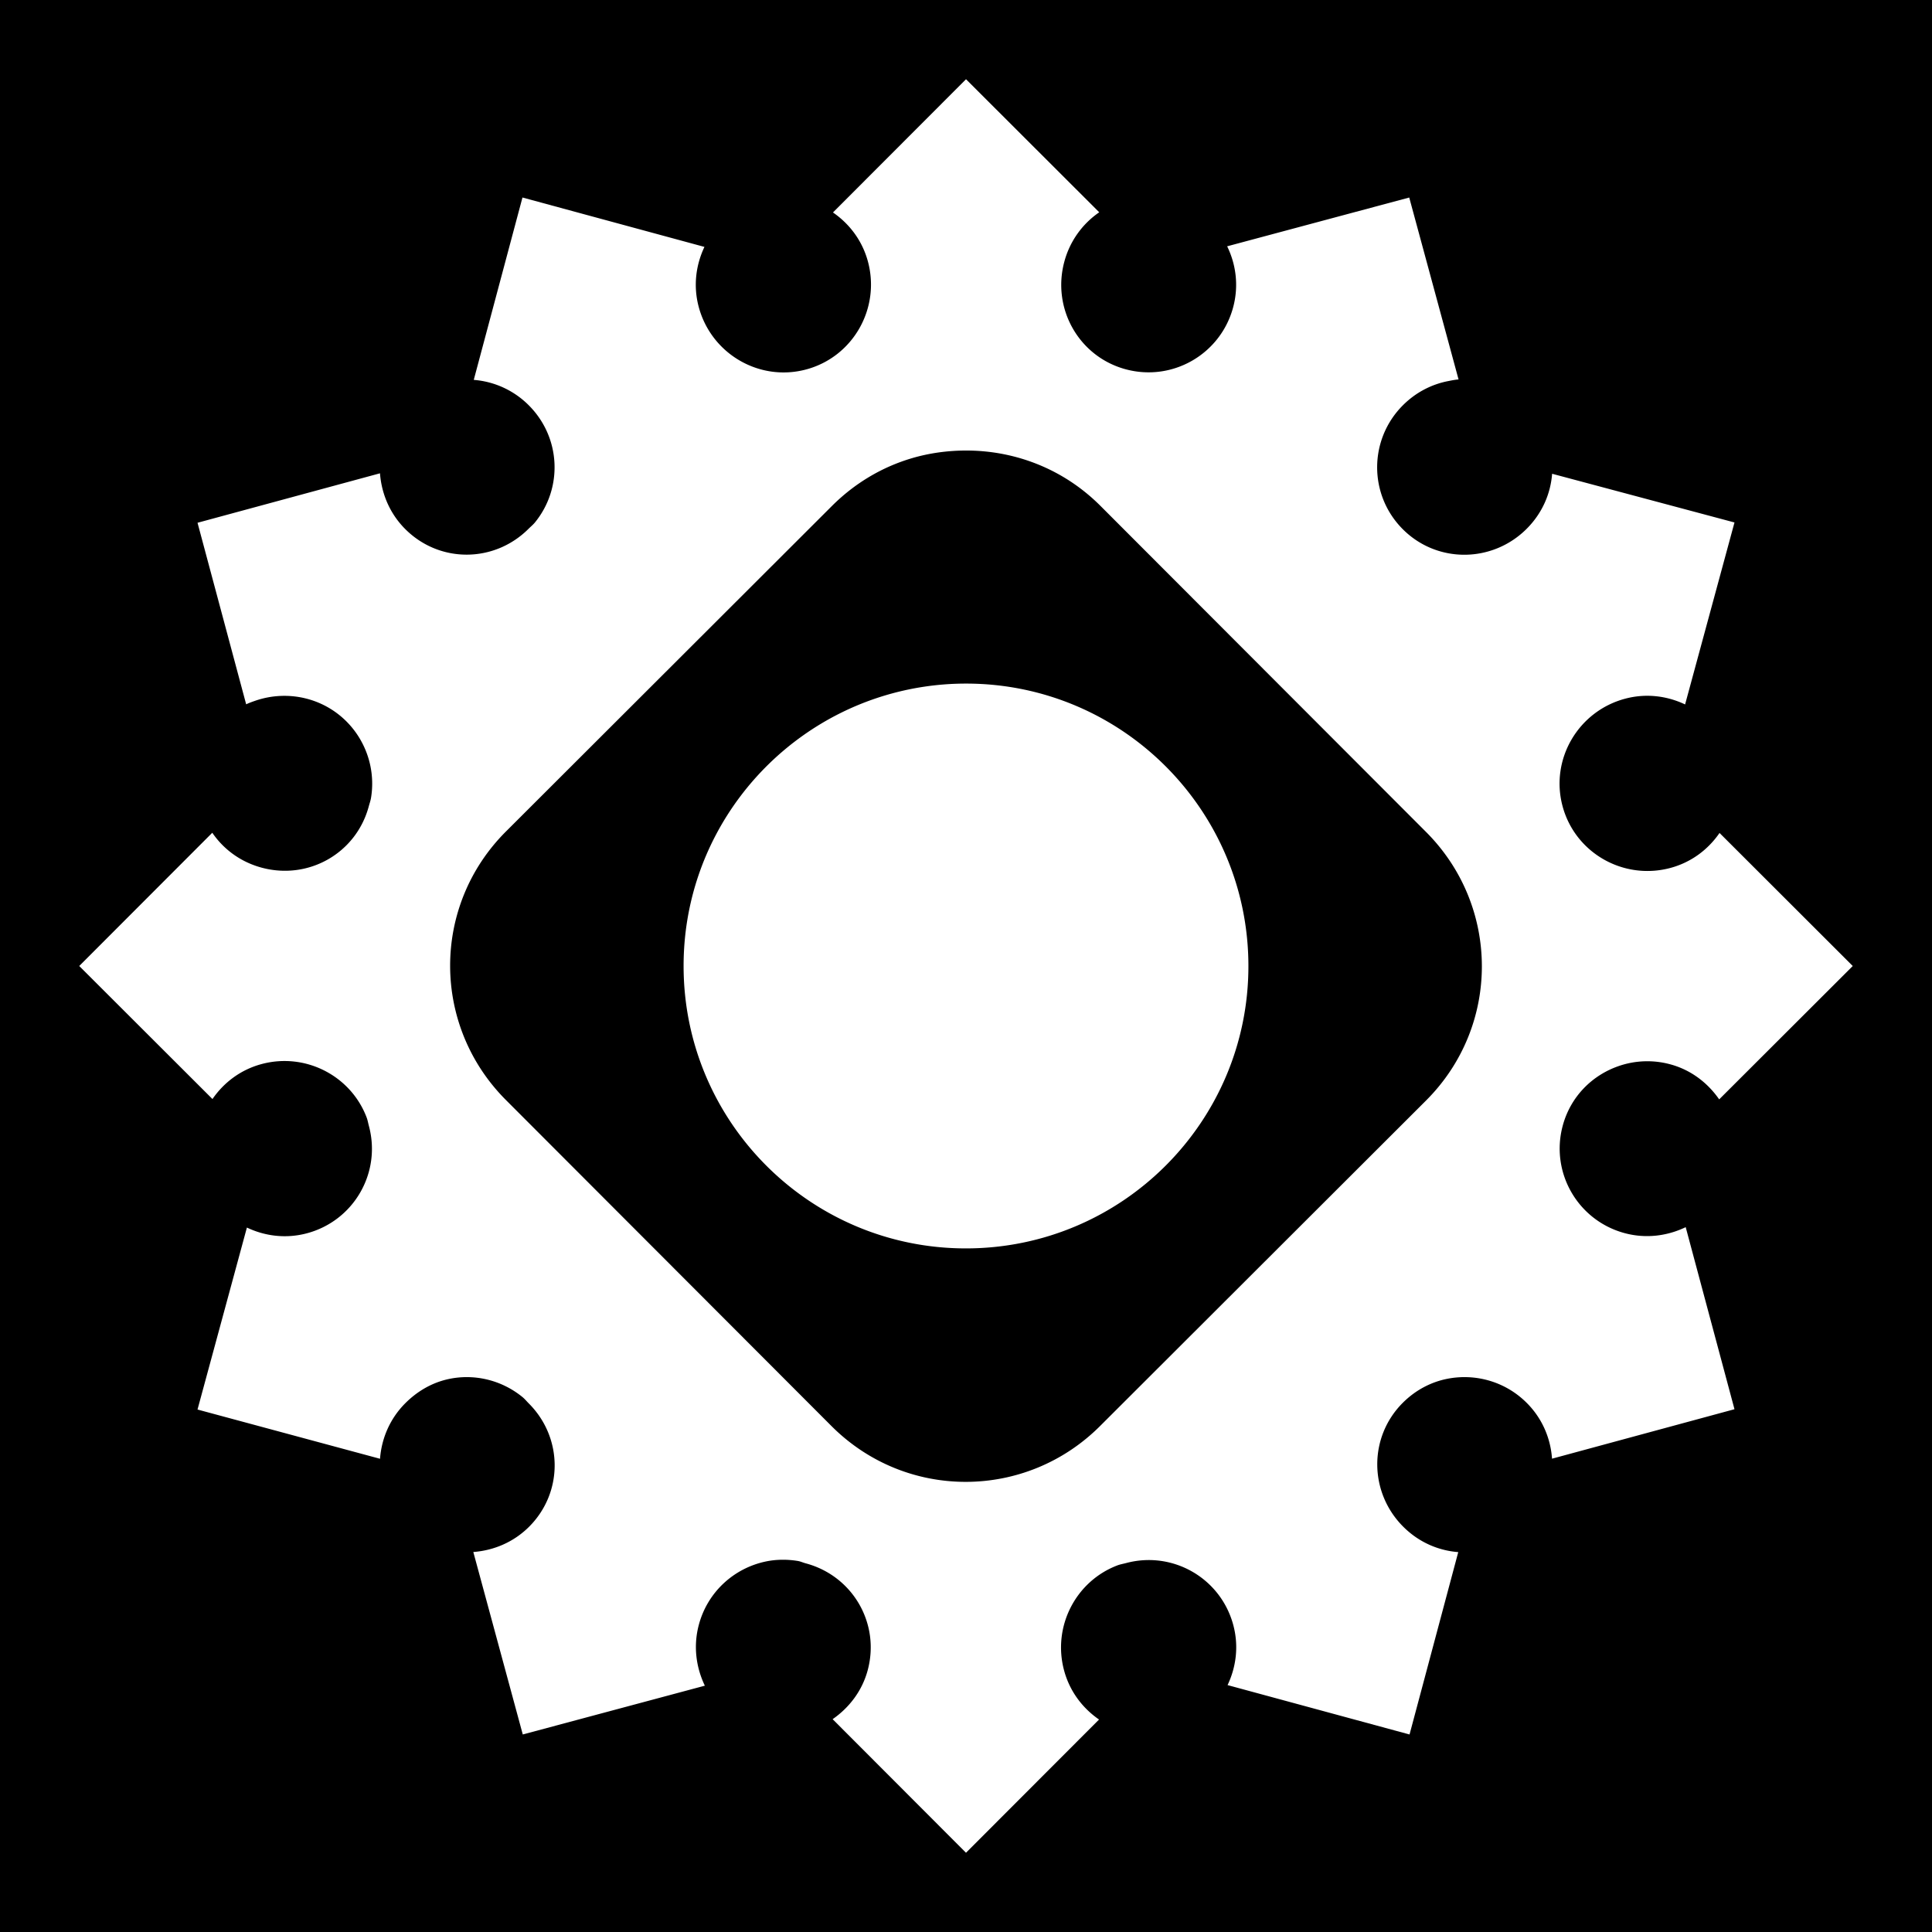 <svg xmlns="http://www.w3.org/2000/svg" viewBox="0 0 512 512" height="1em" width="1em">
  <path d="M0 0h512v512H0z"/>
  <path fill="#fff" d="m138.46 52.343-12.908 48.329a23.097 23.097 0 0 1 14.582 6.74c8.52 8.52 9.083 21.909 1.628 31.049-.497.609-1.115 1.1-1.683 1.667-9.088 9.088-23.591 9.175-32.679.087-4.126-4.126-6.292-9.407-6.7-14.784l-48.354 13.108 12.89 48.11c.791-.38 1.645-.682 2.48-.969a23.608 23.608 0 0 1 13.712-.48c11.638 3.118 18.791 14.552 16.905 26.195-.125.776-.394 1.515-.603 2.29-3.326 12.415-15.93 19.592-28.344 16.266-5.603-1.502-10.11-4.857-13.128-9.26L21 255.998l35.305 35.258c3.019-4.378 7.472-7.782 13.03-9.271 11.639-3.119 23.634 3.117 27.822 14.143.28.736.4 1.495.609 2.271 3.326 12.414-4 25.104-16.415 28.43-5.558 1.49-11.117.768-15.92-1.514L52.343 373.54l48.367 13.05c.403-5.354 2.6-10.623 6.702-14.725 3.195-3.195 6.98-5.356 11.084-6.316 6.84-1.6 14.253.028 19.966 4.689.609.497 1.1 1.114 1.667 1.682 9.088 9.088 9.175 23.591.087 32.68-4.127 4.126-9.407 6.291-14.784 6.699l13.108 48.354 48.251-12.928c-2.336-4.861-3.1-10.517-1.59-16.154 2.339-8.728 9.31-14.93 17.573-16.724 2.755-.599 5.711-.653 8.622-.18.776.125 1.373.433 2.149.64 12.414 3.327 19.733 15.892 16.406 28.306-1.483 5.537-4.94 9.96-9.297 12.987l35.343 35.4 35.259-35.305c-4.378-3.02-7.782-7.473-9.271-13.03-3.119-11.639 3.117-23.634 14.143-27.823.735-.279 1.495-.4 2.27-.608 12.415-3.326 25.105 4 28.431 16.414 1.49 5.558.768 11.117-1.514 15.92l48.226 13.088 12.907-48.329c-5.32-.411-10.48-2.637-14.582-6.74-9.088-9.087-9.213-23.732-.125-32.82 3.408-3.408 7.57-5.57 11.974-6.403 7.34-1.39 15.205.74 20.885 6.42 4.127 4.126 6.324 9.398 6.7 14.784l48.354-13.109-12.929-48.25c-4.86 2.336-10.516 3.1-16.153 1.59-12.414-3.326-19.77-16.034-16.444-28.448 2.079-7.759 7.832-13.446 14.915-15.86a23.194 23.194 0 0 1 13.57-.442c5.537 1.483 9.961 4.94 12.987 9.297l35.4-35.343-35.305-35.259c-3.019 4.378-7.472 7.782-13.03 9.271-12.414 3.327-25.246-3.962-28.573-16.376s4.142-25.142 16.557-28.468c5.558-1.49 11.117-.768 15.92 1.514l13.088-48.225-48.33-12.908c-.41 5.32-2.637 10.48-6.74 14.582-9.087 9.088-23.732 9.213-32.82.125s-9.07-23.771.019-32.859c3.408-3.408 7.587-5.55 11.973-6.402.914-.178 1.846-.373 2.773-.439l-13.07-48.212-48.252 12.928c2.368 4.852 3.1 10.517 1.59 16.153-3.326 12.415-16.033 19.771-28.447 16.445s-19.63-16.072-16.303-28.486a23.097 23.097 0 0 1 9.259-13.128L256.004 21l-35.258 35.305c4.377 3.019 7.782 7.472 9.27 13.03 3.327 12.414-3.961 25.246-16.375 28.572s-25.142-4.142-28.469-16.556c-1.49-5.558-.768-11.117 1.514-15.92l-48.225-13.088zm103.23 69.077c4.66-1.37 9.538-2.024 14.364-2.024 12.87 0 25.704 4.794 35.564 14.655l86.273 86.398c19.722 19.721 19.779 51.447.057 71.169l-86.397 86.273c-19.722 19.721-51.448 19.778-71.17.057l-86.272-86.397c-19.722-19.722-19.779-51.447-.057-71.17l86.397-86.272c6.163-6.163 13.475-10.406 21.241-12.688zm-7.883 63.105c-30.445 9.467-52.648 37.885-52.648 71.45 0 41.31 33.506 74.865 74.817 74.865s74.865-33.506 74.865-74.817-33.506-74.865-74.817-74.865a74.635 74.635 0 0 0-22.217 3.367z"/>
</svg>
